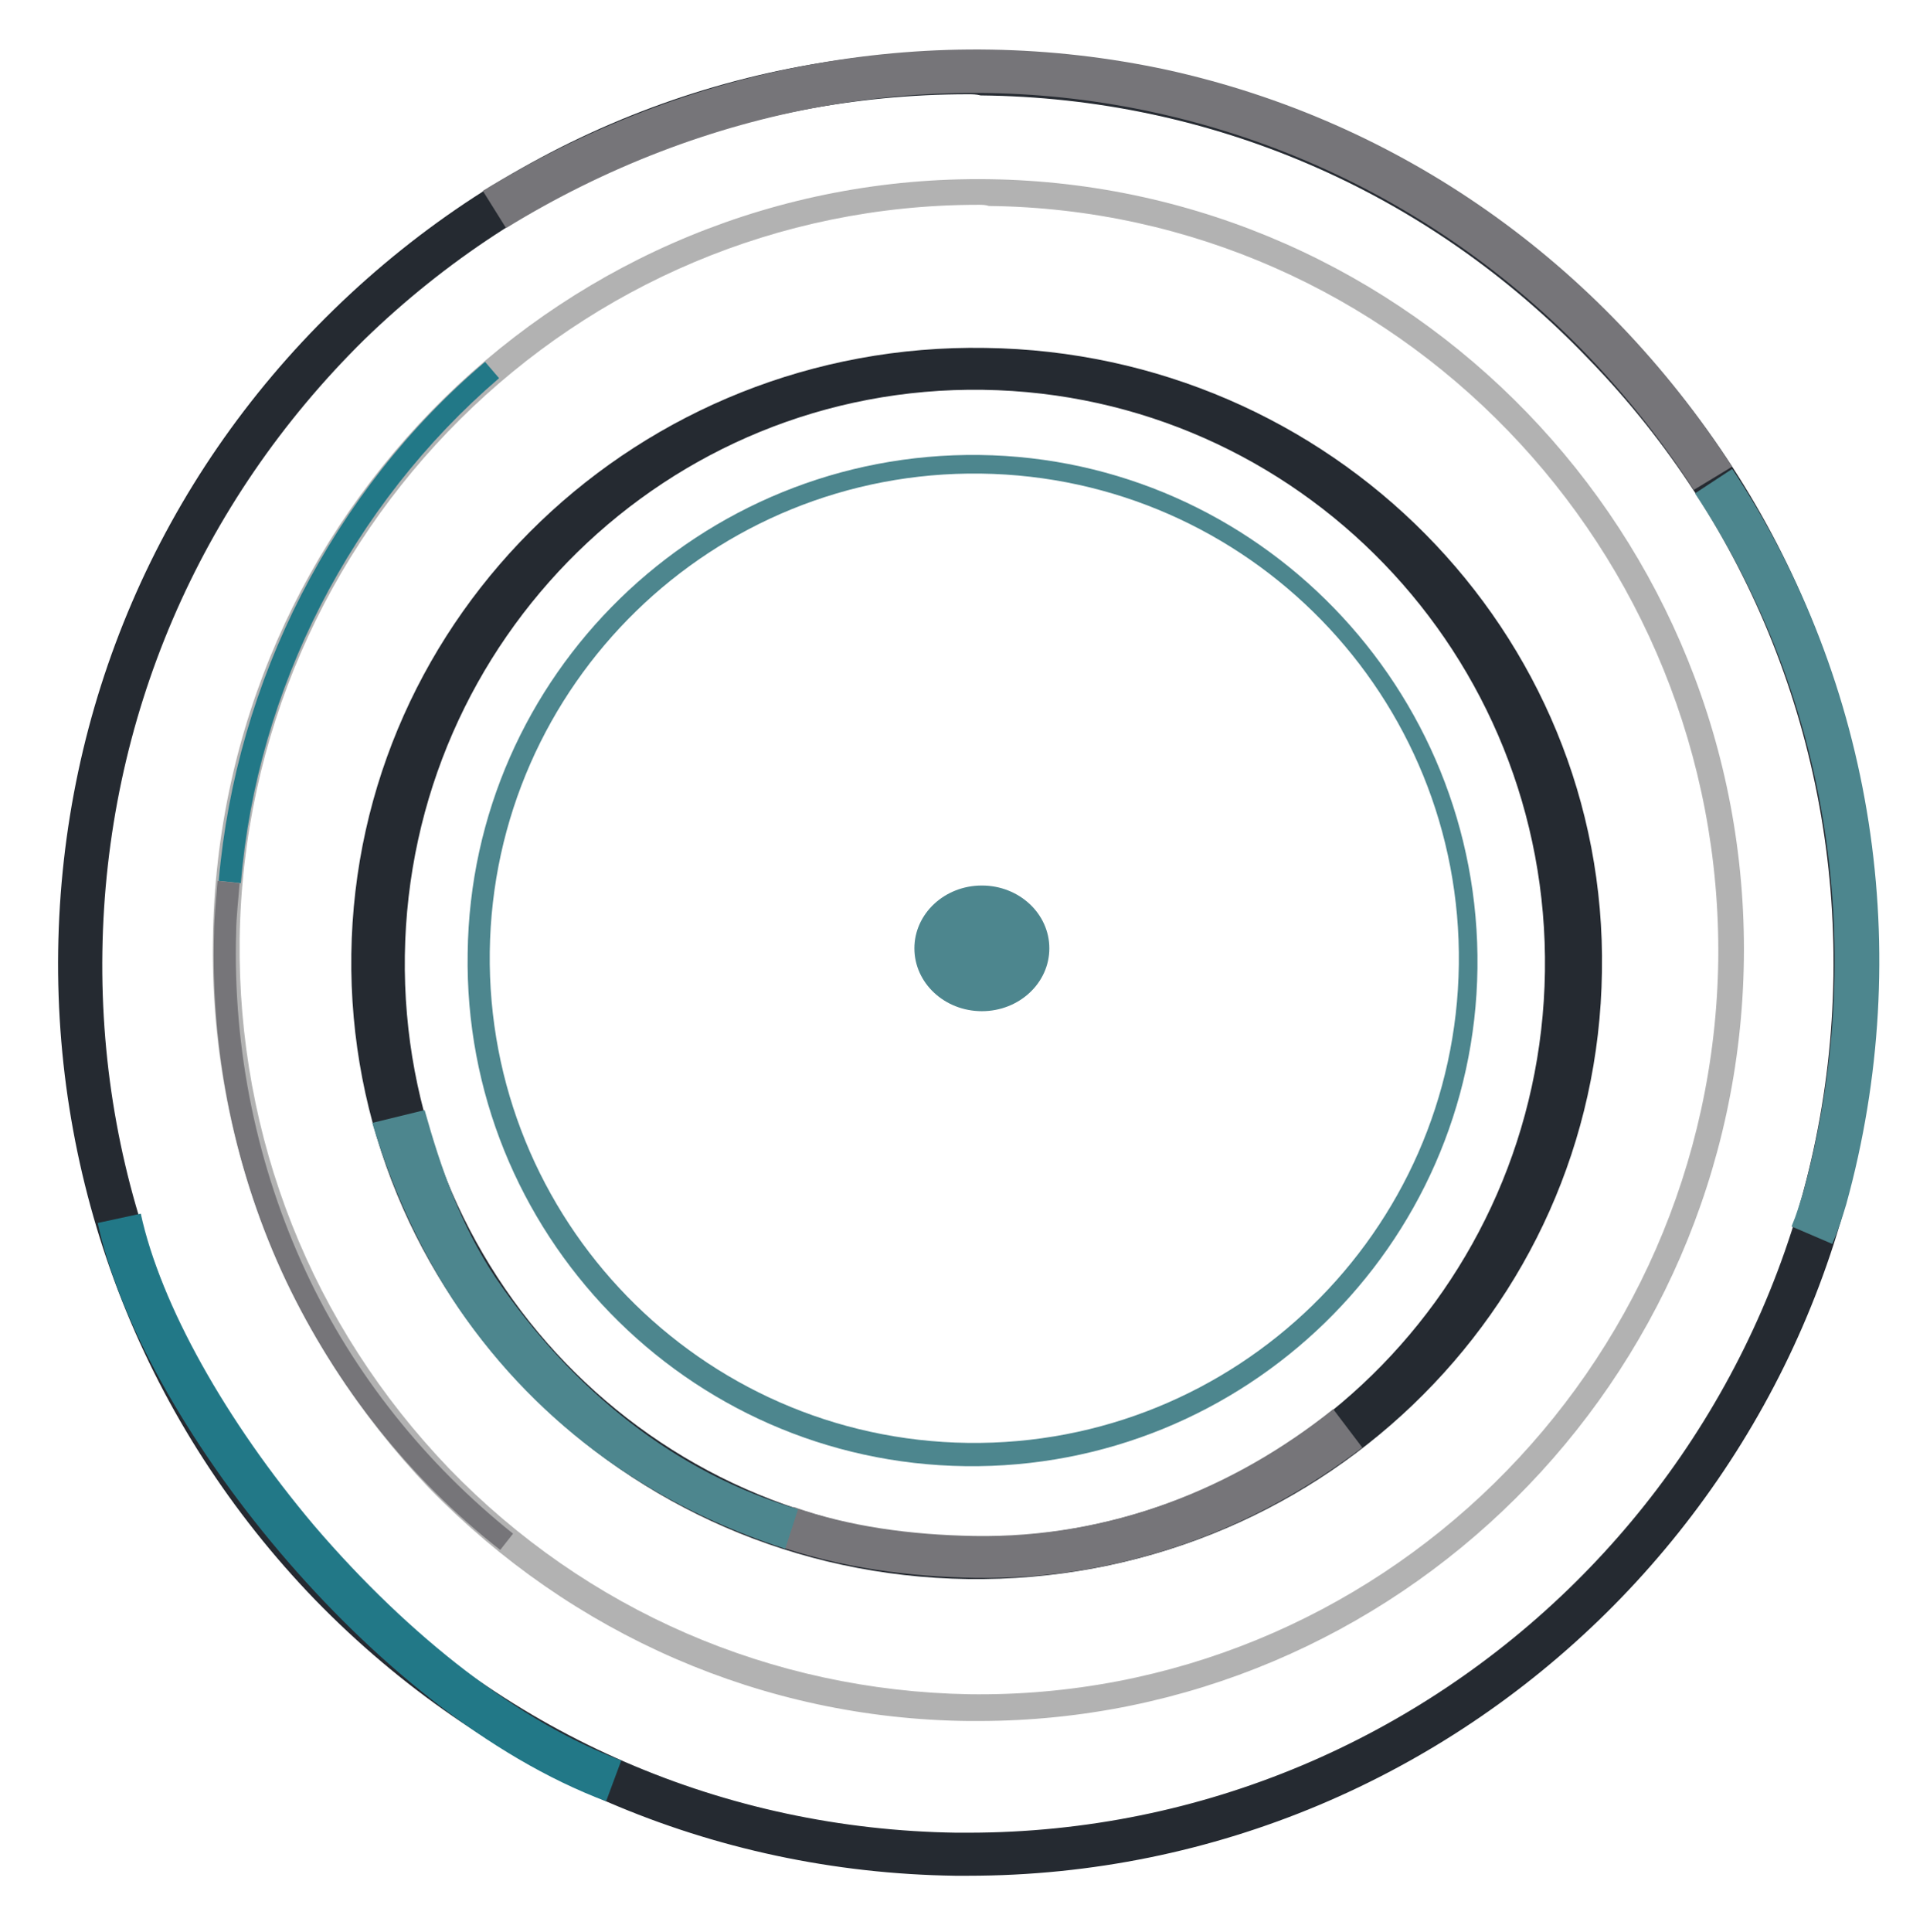 <?xml version="1.0" encoding="utf-8"?>
<!-- Generator: Adobe Illustrator 19.2.1, SVG Export Plug-In . SVG Version: 6.00 Build 0)  -->
<svg version="1.1" id="Capa_1" xmlns="http://www.w3.org/2000/svg" xmlns:xlink="http://www.w3.org/1999/xlink" x="0px" y="0px"
	 viewBox="0 0 165.9 166" style="enable-background:new 0 0 165.9 166;" xml:space="preserve">
<style type="text/css">
	.st0{fill:#252A31;}
	.st1{fill:#767579;}
	.st2{fill:#B2B2B2;}
	.st3{fill:#4D868E;}
	.st4{fill:#227887;}
</style>
<path class="st0" d="M83.2,161.2c-0.4,0-0.7,0-1.1,0c-20.9-0.3-40.4-8.7-55-23.7C12.6,122.5,4.7,102.6,5,81.7s8.7-40.5,23.7-55.1
	S63.4,4.1,84.3,4.4s40.4,8.7,55,23.7s22.4,34.8,22.1,55.8C160.8,126.7,125.9,161.2,83.2,161.2z M83.2,8.1
	c-19.5,0-37.9,7.5-51.9,21.1C17.1,43.2,9.1,61.8,8.8,81.8s7.2,38.8,21.1,53.1c13.9,14.3,32.4,22.3,52.3,22.6c0.3,0,0.7,0,1,0
	c40.6,0,73.8-32.8,74.4-73.6c0.3-19.9-7.2-38.8-21.1-53.1C122.7,16.4,104.1,8.4,84.3,8.2C83.9,8.1,83.6,8.1,83.2,8.1z"/>
<path class="st1" d="M145.6,42.1c-10.8-16.7-27.2-28.2-46.2-32.4s-38.8-0.6-55.9,9.9l-2-3.2c18-11,38.8-14.7,58.8-10.4
	c20,4.4,37.2,16.5,48.6,34.1L145.6,42.1z"/>
<path class="st2" d="M84.1,147.9c-0.3,0-0.6,0-0.9,0c-17.6-0.2-34-7.4-46.3-20C24.7,115.1,18,98.4,18.3,80.7
	C18.8,44.2,48.7,14.9,85,15.4l0,0c36.3,0.5,65.4,30.6,64.9,67.1C149.4,118.7,120,147.9,84.1,147.9z M84.1,17.6
	c-34.6,0-63,28.1-63.5,63.1c-0.2,17.1,6.2,33.2,18,45.5c11.8,12.2,27.7,19.1,44.7,19.4c35,0.5,63.9-27.8,64.4-63.1
	C148.1,47.2,120,18.1,85,17.7C84.7,17.6,84.4,17.6,84.1,17.6z"/>
<path class="st0" d="M84.7,29.9C55,29.4,30.6,52.8,30.2,82s23.3,53.3,53,53.7s54.1-22.9,54.5-52.2C138.2,54.3,114.4,30.3,84.7,29.9z
	 M132.8,83.5c-0.4,27.2-22.6,49-49.7,48.6s-48.7-22.8-48.3-50s22.6-49,49.7-48.6S133.2,56.3,132.8,83.5z"/>
<path class="st3" d="M84.2,39.1c-24-0.3-43.7,18.9-44,42.8C39.8,105.9,59,125.7,83,126s43.7-18.9,44-42.8
	C127.3,59.2,108.1,39.4,84.2,39.1z M125.4,82.9c-0.3,23-19.2,41.4-42.2,41.1s-41.4-19.2-41.1-42.2c0.3-23,19.2-41.4,42.2-41.1
	C107.3,41,125.7,59.9,125.4,82.9z"/>
<ellipse class="st3" cx="84.4" cy="81.5" rx="5.8" ry="5.4"/>
<path class="st4" d="M20.7,75.9l-1.9-0.2c1.5-17.2,9.8-33.5,22.9-44.6l1.2,1.4C30.2,43.4,22.1,59.2,20.7,75.9z"/>
<path class="st1" d="M43,133.2c-7.8-6.1-14.1-14.1-18.4-23.1c-4.4-9.3-6.5-19.6-6.2-30c0-1.2,0.2-3,0.3-4.4l1.9,0.2
	c-0.1,1.3-0.3,3-0.3,4.2c-0.3,10.1,1.8,20.2,6,29.2c4.1,8.8,10.3,16.5,17.8,22.5L43,133.2z"/>
<path class="st4" d="M52.1,154.8c-20.2-7.6-40.1-33-43.7-49.7l3.7-0.8c1.7,7.8,7.3,17.8,14.9,26.8c8.3,9.7,17.7,16.9,26.4,20.2
	L52.1,154.8z"/>
<path class="st3" d="M157.5,106.9l-3.5-1.5c0.5-1.2,0.6-1.7,1-2.9c5.7-20.7,2.3-42.6-9.3-60.1l3.2-2.1c12.2,18.4,15.8,41.5,9.8,63.2
	C158.3,104.8,158.1,105.5,157.5,106.9z"/>
<path class="st1" d="M114.6,121.1c-8.5,6.8-19.1,11.1-30.9,10.9c-5.4-0.1-10.7-0.8-15.5-2.5l-1.2,3.4c5.3,1.8,11,2.6,16.9,2.7
	c12.6,0.2,24-4.2,33.2-11.2L114.6,121.1z"/>
<path class="st3" d="M68.6,129.7c-10.5-3.1-19.4-10.2-26-19.9c-3-4.5-4.7-9.4-6.1-14.4L32,96.5c1.6,5.4,4.1,11,7.4,15.9
	c7.1,10.4,17,17.1,28.1,20.7L68.6,129.7z"/>
</svg>

